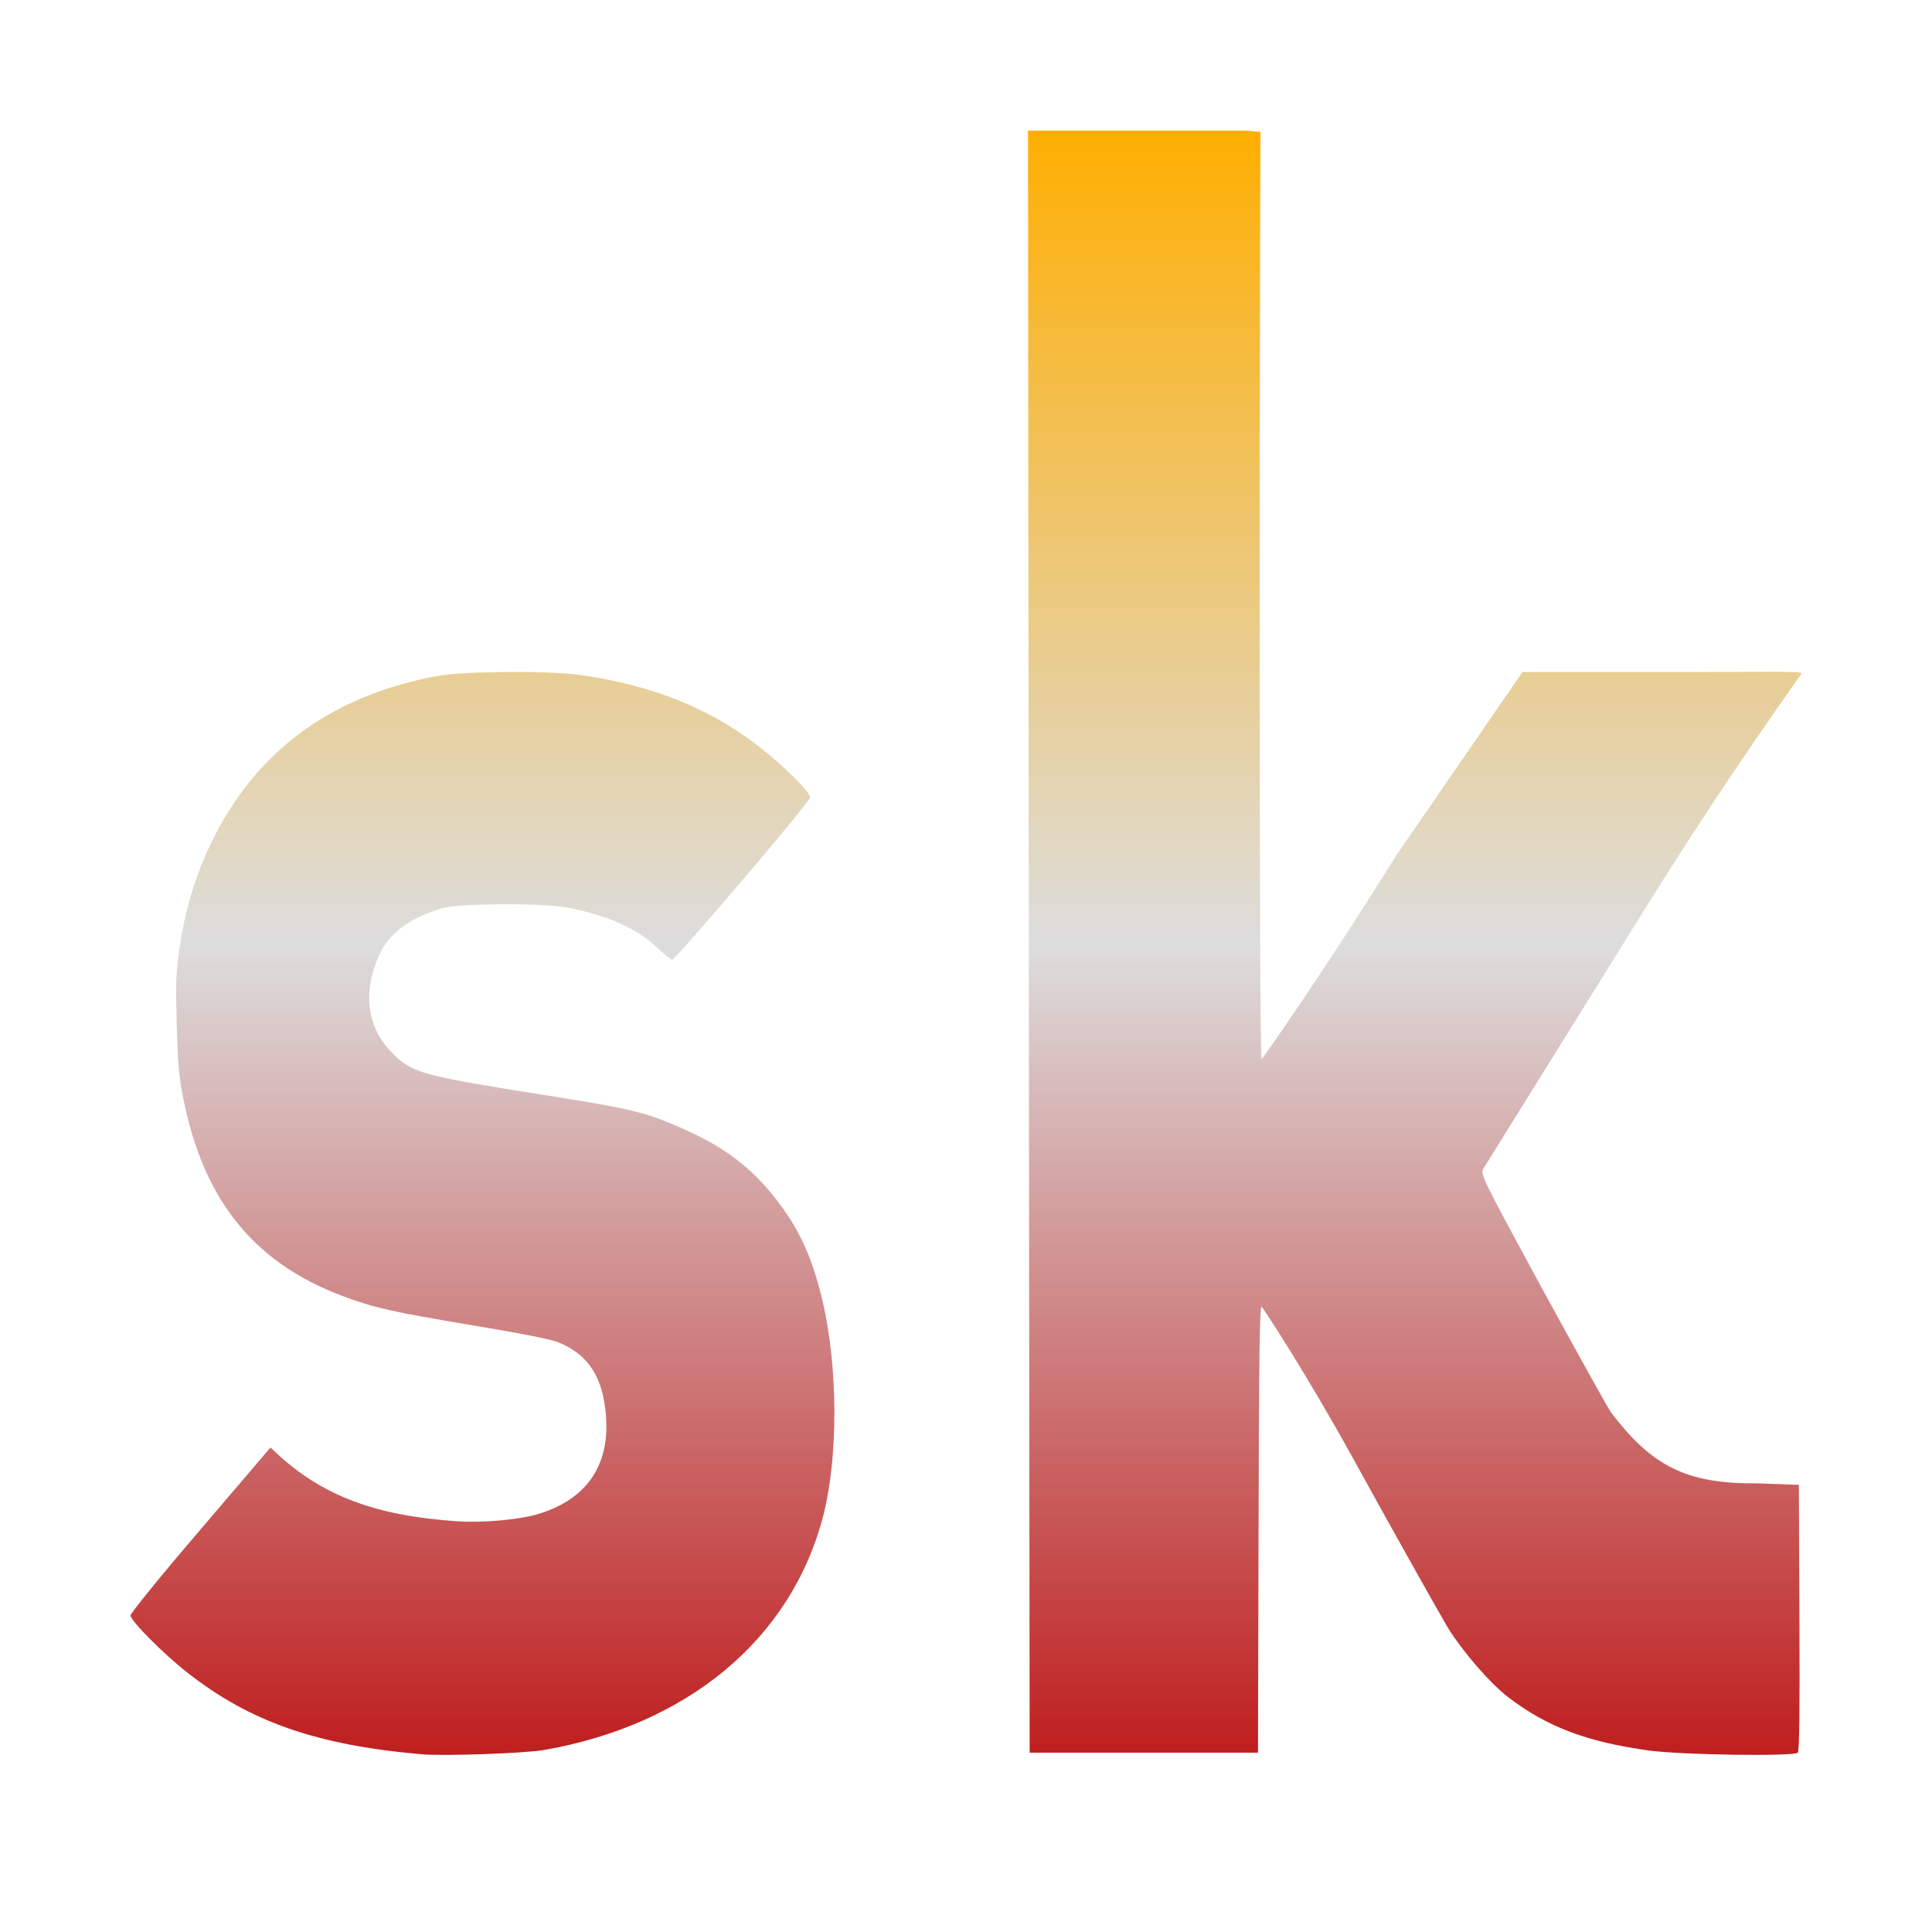 <svg xmlns="http://www.w3.org/2000/svg" xmlns:xlink="http://www.w3.org/1999/xlink" width="64px" height="64px" viewBox="0 0 64 64" version="1.1">
<defs>
<linearGradient id="linear0" gradientUnits="userSpaceOnUse" x1="0" y1="0" x2="0" y2="1" gradientTransform="matrix(55.351,0,0,53.806,4.324,4.324)">
<stop offset="0" style="stop-color:#ffae00;stop-opacity:1;"/>
<stop offset="0.5" style="stop-color:#dddddd;stop-opacity:1;"/>
<stop offset="1" style="stop-color:#bf1d1d;stop-opacity:1;"/>
</linearGradient>
</defs>
<g id="surface1">
<path style=" stroke:none;fill-rule:nonzero;fill:url(#linear0);" d="M 34.055 4.324 L 34.078 29.914 L 34.109 58.059 L 41.672 58.059 L 41.691 50.664 C 41.707 44.801 41.727 43.266 41.793 43.289 C 41.836 43.309 43.301 45.551 44.801 48.273 C 46.301 50.996 47.727 53.527 47.957 53.91 C 48.434 54.688 49.363 55.77 49.977 56.234 C 51.254 57.207 52.578 57.707 54.625 57.988 C 55.73 58.137 59.441 58.188 59.555 58.059 C 59.605 58 59.621 56.66 59.609 53.812 L 59.59 49.188 L 58.219 49.137 C 55.824 49.164 54.703 48.539 53.363 46.785 C 53.152 46.445 52.094 44.531 51.004 42.539 C 49.094 39.016 49.039 38.902 49.137 38.715 C 49.199 38.617 51.586 34.781 54.441 30.188 C 57.297 25.594 59.652 22.375 59.676 22.312 C 59.703 22.227 58.973 22.262 55.078 22.262 L 50.434 22.262 L 46.254 28.336 C 43.949 32.039 41.836 35.066 41.789 35.086 C 41.715 35.113 41.715 13.703 41.754 4.363 C 41.504 4.363 41.461 4.328 41.219 4.328 L 34.055 4.328 Z M 16.773 22.262 C 15.82 22.27 14.883 22.312 14.434 22.402 C 10.742 23.105 8.254 25.09 6.836 28.266 C 6.391 29.273 6.117 30.246 5.941 31.434 C 5.828 32.227 5.82 32.562 5.852 33.848 C 5.875 34.891 5.918 35.559 6.012 36.066 C 6.625 39.566 8.273 41.785 11.363 42.938 C 12.355 43.312 12.984 43.457 15.645 43.902 C 17.125 44.145 18.258 44.367 18.488 44.461 C 19.512 44.883 19.988 45.637 20.078 46.961 C 20.188 48.586 19.391 49.699 17.793 50.164 C 17.152 50.348 15.977 50.449 15.16 50.395 C 12.441 50.215 10.676 49.551 9.145 48.125 L 8.961 47.949 L 6.645 50.664 C 5.367 52.152 4.324 53.441 4.324 53.512 C 4.324 53.691 5.395 54.77 6.215 55.414 C 8.289 57.039 10.488 57.809 13.973 58.113 C 14.707 58.176 17.406 58.082 18.031 57.969 C 22.719 57.148 26.215 54.348 27.281 50.172 C 27.77 48.23 27.758 45.297 27.254 43.121 C 26.879 41.527 26.395 40.527 25.457 39.418 C 24.473 38.262 23.367 37.664 21.883 37.082 C 20.883 36.688 19.406 36.5 16.73 36.066 C 13.883 35.598 13.543 35.484 12.891 34.77 C 12.16 33.961 12.027 32.895 12.523 31.719 C 12.875 30.891 13.582 30.422 14.609 30.094 C 15.145 29.922 17.93 29.906 18.781 30.062 C 19.93 30.281 21.012 30.672 21.773 31.395 C 22 31.609 22.219 31.785 22.266 31.785 C 22.391 31.785 26.836 26.562 26.836 26.414 C 26.836 26.238 25.977 25.387 25.145 24.734 C 23.539 23.477 21.625 22.703 19.242 22.363 C 18.711 22.285 17.734 22.254 16.781 22.258 Z M 16.773 22.262 "/>
</g>
</svg>
